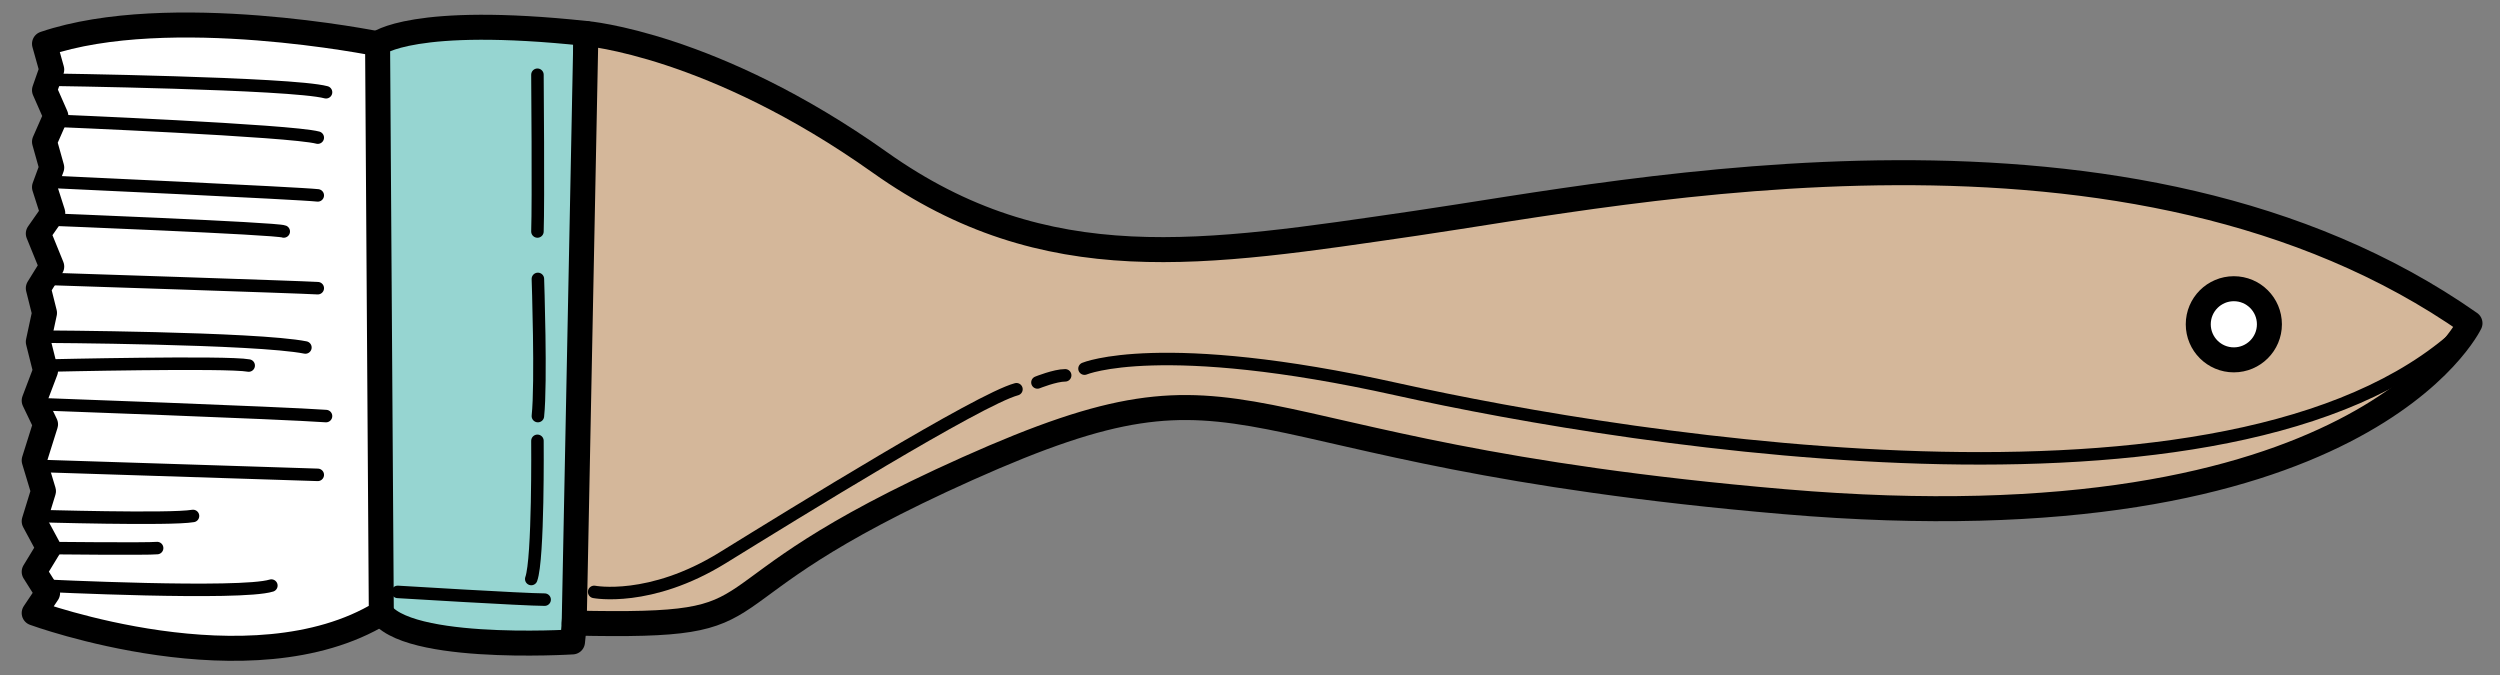 <?xml version="1.0" encoding="utf-8"?>
<!-- Generator: Adobe Illustrator 16.0.0, SVG Export Plug-In . SVG Version: 6.00 Build 0)  -->
<!DOCTYPE svg PUBLIC "-//W3C//DTD SVG 1.1//EN" "http://www.w3.org/Graphics/SVG/1.1/DTD/svg11.dtd">
<svg version="1.1" id="Layer_2" xmlns="http://www.w3.org/2000/svg" xmlns:xlink="http://www.w3.org/1999/xlink" x="0px" y="0px"
	 width="200px" height="54px" viewBox="0 0 200 54" style="enable-background:new 0 0 200 54;" xml:space="preserve">
<rect x="0" y="0" width="200" height="54" fill="#808080" stroke="none"/>
<style type="text/css">
<![CDATA[
	.st0{fill:#FFFFFF;stroke:#000000;stroke-width:2;stroke-linecap:round;stroke-linejoin:round;stroke-miterlimit:10;}
	.st1{fill:none;stroke:#000000;stroke-linecap:round;stroke-linejoin:round;stroke-miterlimit:10;}
	.st2{fill:#96D5D1;stroke:#000000;stroke-width:2;stroke-linecap:round;stroke-linejoin:round;stroke-miterlimit:10;}
	.st3{fill:#D4B79A;stroke:#000000;stroke-width:2;stroke-linecap:round;stroke-linejoin:round;stroke-miterlimit:10;}
]]>
</style>
<path class="st2" d="M30.207,3.503c0,0,2.805-2.31,16.666-0.825c0,0-0.248,41.91-1.073,48.675c0,0-14.52,0.908-15.593-2.887
	C30.207,48.466,29.381,31.636,30.207,3.503z"/>
<path class="st3" d="M46.872,2.678c0,0,10.147,0.824,23.512,10.312c13.365,9.488,25.906,7.343,42.901,4.868
	c16.994-2.475,57.255-10.972,84.314,8.002c0,0-8.662,18.233-54.863,14.273c-46.2-3.96-41.745-13.2-65.34-2.64
	c-23.595,10.56-13.504,12.743-31.46,12.353L46.872,2.678z"/>
<path class="st1" d="M31.815,47.352c0,0,10.147,0.619,11.756,0.619"/>
<path class="st1" d="M47.532,47.352c0,0,4.455,0.866,10.271-2.723c5.816-3.589,20.516-12.681,23.513-13.489"/>
<path class="st1" d="M86.76,29.491c0,0,6.064-2.558,24.998,1.65s68.6,12.209,85.842-5.28"/>
<path class="st1" d="M82.995,30.596c0,0,1.415-0.569,2.219-0.569"/>
<circle class="st0" cx="178.707" cy="25.943" r="2.846"/>
<path class="st0" d="M30.207,3.503c0,0-16.665-3.382-26.647,0l0.578,2.062L3.56,7.216l0.907,2.062L3.56,11.341l0.578,2.063
	L3.56,14.971l0.66,2.063l-1.155,1.65l1.073,2.64l-1.073,1.732l0.495,1.98l-0.495,2.31l0.578,2.31l-0.908,2.392l0.908,1.898
	l-0.908,2.887l0.742,2.459l-0.742,2.409l1.155,2.145l-1.155,1.897l1.072,1.701l-1.072,1.6c0,0,17.343,6.352,27.77,0L30.207,3.503z"
	/>
<path class="st1" d="M42.995,5.979c0,0,0.083,10.147,0,12.54"/>
<path class="st1" d="M43.031,22.313c0,0,0.284,8.333,0,10.973"/>
<path class="st1" d="M42.995,35.266c0,0,0.087,9.461-0.495,11.055"/>
<path class="st1" d="M3.854,6.374c0,0,19.423,0.264,22.229,1.007"/>
<path class="st1" d="M3.429,46.846c0,0,15.805,0.772,18.28,0"/>
<path class="st1" d="M3.89,43.846c0,0,7.955,0.083,8.68,0"/>
<path class="st1" d="M2.865,41.277c0,0,10.759,0.319,12.575,0"/>
<path class="st1" d="M2.865,37.265c0,0,19.835,0.641,22.557,0.723"/>
<path class="st1" d="M4.302,9.652c0,0,18.976,0.781,21.12,1.358"/>
<path class="st1" d="M4.302,14.558c0,0,19.718,0.908,21.12,1.073"/>
<path class="st1" d="M3.854,17.555c0,0,18.269,0.715,18.846,0.963"/>
<path class="st1" d="M3.89,22.313c0,0,20.295,0.66,21.532,0.742"/>
<path class="st1" d="M3.429,26.933c0,0,17.043,0.082,21.003,0.866"/>
<path class="st1" d="M2.865,32.321c0,0,19.835,0.718,23.217,0.965"/>
<path class="st1" d="M3.89,29.243c0,0,14.272-0.33,16.005,0"/>
</svg>
